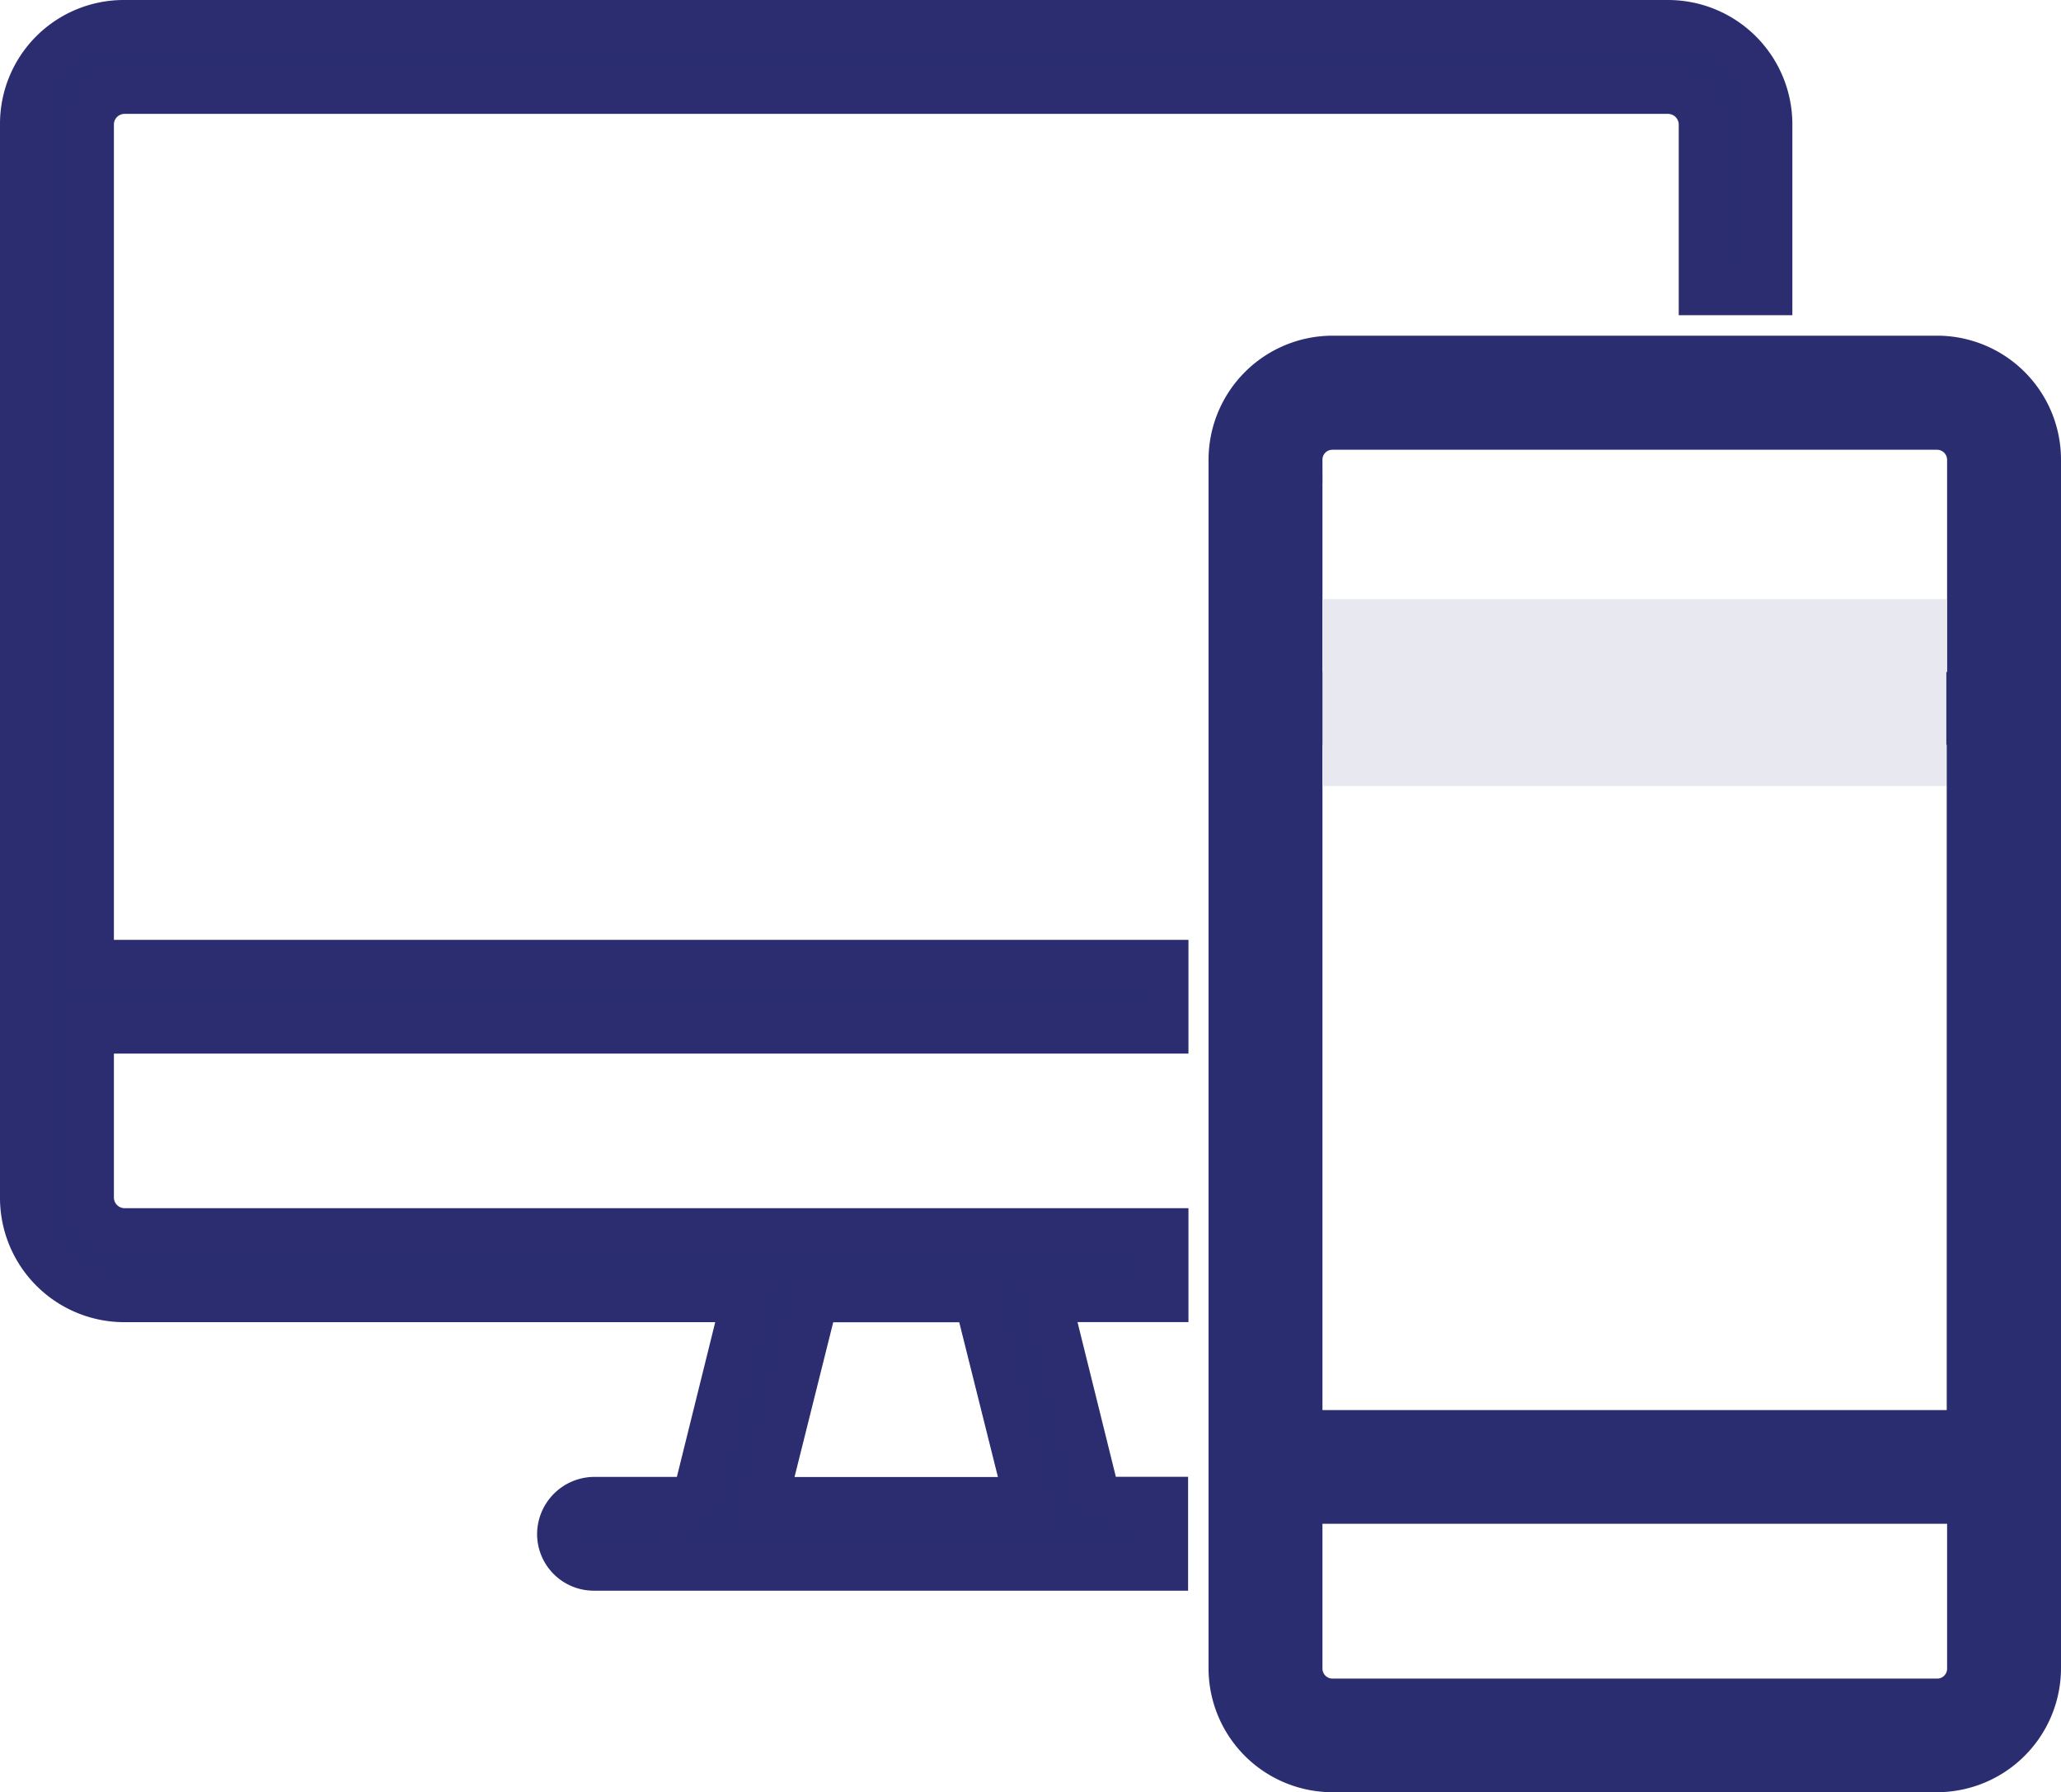 <svg xmlns="http://www.w3.org/2000/svg" width="22.057" height="19.183" viewBox="0 0 22.057 19.183">
  <g id="Component_238_18" data-name="Component 238 – 18" transform="translate(0.25 0.25)">
    <g id="Group_115248" data-name="Group 115248" transform="translate(0 0)">
      <g id="Group_115247" data-name="Group 115247" transform="translate(0 0)">
        <path id="Path_4125" data-name="Path 4125" d="M18.682,2.874v-1.8A1.081,1.081,0,0,0,17.6,0H1.084A1.075,1.075,0,0,0,0,1.073V12.579a1.081,1.081,0,0,0,1.084,1.073H7.724l-.5,2.017a.19.19,0,0,1-.178.139H6.111a.365.365,0,0,0-.363.359.357.357,0,0,0,.358.359h6.109v-.719H11.64a.19.19,0,0,1-.178-.139l-.5-2.017h1.257v-.719H1.085a.365.365,0,0,1-.366-.365v-1.79h11.5V10.06H.719V1.084A.364.364,0,0,1,1.085.719H17.6a.365.365,0,0,1,.366.365v1.79ZM8.472,13.653h1.739l.539,2.156H7.933Z" fill="#2b2d71" stroke="#2c2d71" stroke-width="0.5" fill-rule="evenodd"/>
        <path id="Path_4126" data-name="Path 4126" d="M19.082,5h6.459a1.077,1.077,0,0,1,1.082,1.082V19.008a1.079,1.079,0,0,1-1.082,1.082H19.082A1.077,1.077,0,0,1,18,19.008V6.082A1.079,1.079,0,0,1,19.082,5Zm-.363,11.5H25.9v-7.9H18.719Zm0-10.422a.356.356,0,0,1,.358-.357h6.469a.358.358,0,0,1,.358.357v2.8H18.719Zm0,12.939a.358.358,0,0,0,.358.357h6.469a.356.356,0,0,0,.358-.357v-1.8H18.719Z" transform="translate(-5.066 -1.407)" fill="#2b2d71" stroke="#2b2d71" stroke-width="0.5" fill-rule="evenodd"/>
        <path id="Path_4127" data-name="Path 4127" d="M13.653,7.163c1.852,0,6.677,0,6.677,0" transform="translate(0.25)" fill="none" stroke="#e8e8f0" stroke-width="2"/>
      </g>
    </g>
  </g>
</svg>
